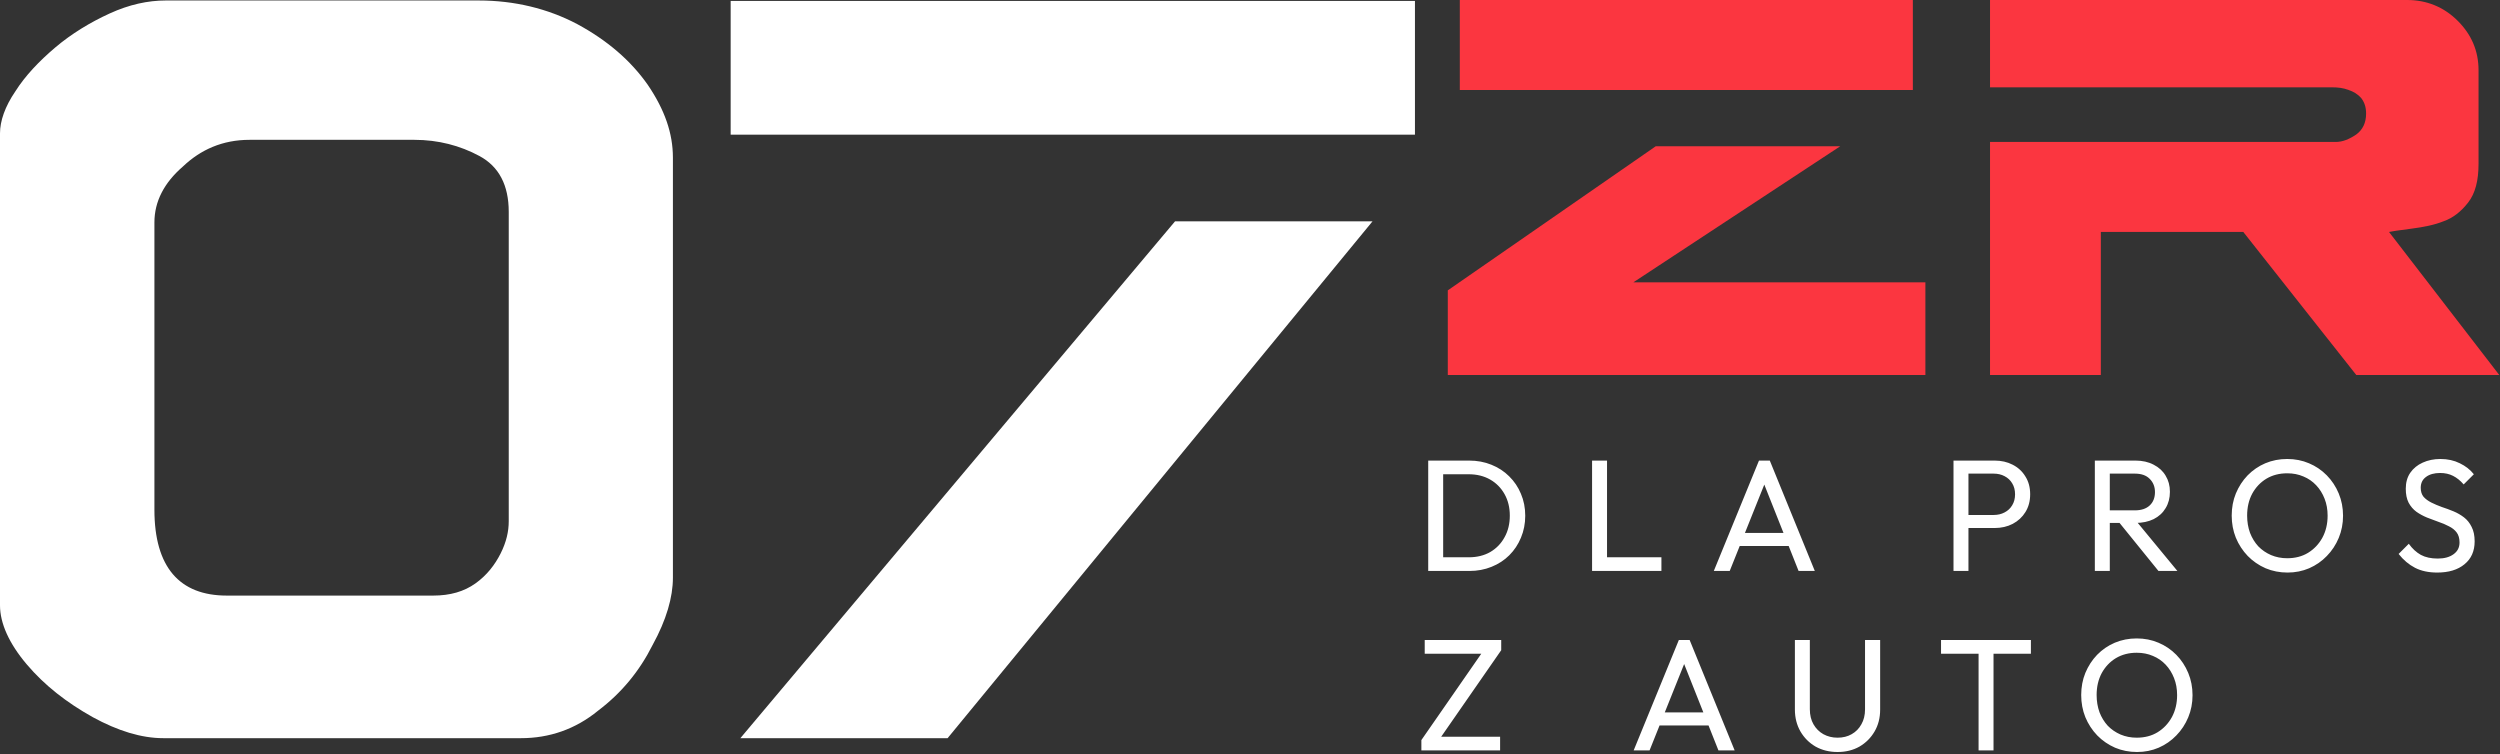 <svg width="613" height="185" viewBox="0 0 613 185" fill="none" xmlns="http://www.w3.org/2000/svg">
<rect x="0" y="0" width="613" height="185" fill="#333333" stroke="none"/>
<path d="M164.998 141.667C164.998 146.435 163.403 151.997 160.016 158.155C156.827 164.512 152.443 169.875 146.665 174.246C141.085 178.815 134.708 181 127.734 181H40.054C34.673 181 28.895 179.212 22.717 175.835C16.34 172.259 10.96 168.088 6.576 162.923C2.192 157.758 0 152.792 0 148.421V32.697C0 29.718 1.196 26.142 3.786 22.368C6.177 18.593 9.565 15.018 13.55 11.641C17.536 8.264 22.119 5.483 26.902 3.297C31.684 1.112 36.268 0.119 40.652 0.119H117.372C126.14 0.119 134.31 2.106 141.483 5.88C148.857 9.853 154.635 14.819 158.82 20.779C163.005 26.937 164.998 32.697 164.998 38.657V141.667ZM124.745 127.762V51.967C124.745 45.411 122.353 40.842 117.571 38.26C112.788 35.677 107.408 34.287 101.629 34.287H61.177C54.601 34.287 49.22 36.67 44.836 40.842C40.253 44.815 37.862 49.384 37.862 54.549V124.981C37.862 139.085 44.039 146.038 55.597 146.038H106.212C110.397 146.038 113.785 145.044 116.574 143.058C119.364 141.071 121.357 138.489 122.752 135.708C124.147 132.927 124.745 130.344 124.745 127.762Z" fill="white"/>
<path d="M346.946 33.014H179.158V0.236H346.946V33.014ZM336.545 54.269L232.351 181H181.536L288.122 54.269H336.545Z" fill="white"/>
<path d="M352.616 140V136.646H360.143C362.145 136.646 363.9 136.217 365.408 135.359C366.916 134.475 368.086 133.266 368.918 131.732C369.776 130.198 370.205 128.43 370.205 126.428C370.205 124.452 369.776 122.697 368.918 121.163C368.06 119.629 366.877 118.433 365.369 117.575C363.861 116.717 362.119 116.288 360.143 116.288H352.655V112.934H360.221C362.197 112.934 364.017 113.272 365.681 113.948C367.371 114.624 368.827 115.573 370.049 116.795C371.297 118.017 372.259 119.447 372.935 121.085C373.637 122.723 373.988 124.517 373.988 126.467C373.988 128.391 373.637 130.185 372.935 131.849C372.259 133.487 371.31 134.917 370.088 136.139C368.866 137.361 367.41 138.31 365.72 138.986C364.056 139.662 362.249 140 360.299 140H352.616ZM350.198 140V112.934H353.864V140H350.198ZM390.377 140V112.934H394.043V140H390.377ZM392.873 140V136.646H407.381V140H392.873ZM420.226 140L431.302 112.934H433.954L444.991 140H441.013L431.926 117.107H433.291L424.126 140H420.226ZM425.491 133.877V130.679H439.726V133.877H425.491ZM481.456 129.47V126.272H488.827C489.841 126.272 490.738 126.064 491.518 125.648C492.324 125.232 492.948 124.647 493.39 123.893C493.858 123.139 494.092 122.242 494.092 121.202C494.092 120.162 493.858 119.265 493.39 118.511C492.948 117.757 492.324 117.172 491.518 116.756C490.738 116.34 489.841 116.132 488.827 116.132H481.456V112.934H489.061C490.725 112.934 492.207 113.272 493.507 113.948C494.833 114.624 495.873 115.586 496.627 116.834C497.407 118.056 497.797 119.512 497.797 121.202C497.797 122.866 497.407 124.322 496.627 125.57C495.873 126.792 494.833 127.754 493.507 128.456C492.207 129.132 490.725 129.47 489.061 129.47H481.456ZM478.999 140V112.934H482.665V140H478.999ZM516.112 128.222V125.141H523.444C525.03 125.141 526.252 124.738 527.11 123.932C527.968 123.126 528.397 122.034 528.397 120.656C528.397 119.356 527.968 118.277 527.11 117.419C526.278 116.561 525.069 116.132 523.483 116.132H516.112V112.934H523.6C525.316 112.934 526.811 113.272 528.085 113.948C529.359 114.598 530.334 115.495 531.01 116.639C531.712 117.783 532.063 119.096 532.063 120.578C532.063 122.112 531.712 123.451 531.01 124.595C530.334 125.739 529.359 126.636 528.085 127.286C526.811 127.91 525.316 128.222 523.6 128.222H516.112ZM513.655 140V112.934H517.321V140H513.655ZM529.255 140L519.427 127.871L522.898 126.662L533.896 140H529.255ZM560.903 140.39C558.979 140.39 557.185 140.039 555.521 139.337C553.857 138.609 552.401 137.608 551.153 136.334C549.905 135.034 548.93 133.539 548.228 131.849C547.552 130.159 547.214 128.352 547.214 126.428C547.214 124.478 547.552 122.671 548.228 121.007C548.93 119.317 549.892 117.835 551.114 116.561C552.362 115.287 553.805 114.299 555.443 113.597C557.107 112.895 558.901 112.544 560.825 112.544C562.749 112.544 564.53 112.895 566.168 113.597C567.832 114.299 569.288 115.287 570.536 116.561C571.784 117.835 572.759 119.317 573.461 121.007C574.163 122.697 574.514 124.517 574.514 126.467C574.514 128.391 574.163 130.198 573.461 131.888C572.759 133.578 571.784 135.06 570.536 136.334C569.314 137.608 567.871 138.609 566.207 139.337C564.569 140.039 562.801 140.39 560.903 140.39ZM560.825 136.88C562.775 136.88 564.478 136.438 565.934 135.554C567.416 134.644 568.586 133.409 569.444 131.849C570.302 130.263 570.731 128.456 570.731 126.428C570.731 124.92 570.484 123.542 569.99 122.294C569.496 121.02 568.807 119.915 567.923 118.979C567.039 118.043 565.999 117.328 564.803 116.834C563.607 116.314 562.281 116.054 560.825 116.054C558.901 116.054 557.198 116.496 555.716 117.38C554.26 118.264 553.103 119.486 552.245 121.046C551.413 122.606 550.997 124.4 550.997 126.428C550.997 127.936 551.231 129.34 551.699 130.64C552.193 131.914 552.869 133.019 553.727 133.955C554.611 134.865 555.651 135.58 556.847 136.1C558.069 136.62 559.395 136.88 560.825 136.88ZM597.618 140.39C595.486 140.39 593.666 140 592.158 139.22C590.65 138.44 589.311 137.309 588.141 135.827L590.637 133.331C591.495 134.527 592.483 135.437 593.601 136.061C594.719 136.659 596.097 136.958 597.735 136.958C599.347 136.958 600.634 136.607 601.596 135.905C602.584 135.203 603.078 134.241 603.078 133.019C603.078 132.005 602.844 131.186 602.376 130.562C601.908 129.938 601.271 129.431 600.465 129.041C599.685 128.625 598.827 128.261 597.891 127.949C596.955 127.611 596.019 127.26 595.083 126.896C594.147 126.506 593.289 126.038 592.509 125.492C591.729 124.92 591.092 124.179 590.598 123.269C590.13 122.359 589.896 121.215 589.896 119.837C589.896 118.303 590.26 117.003 590.988 115.937C591.742 114.845 592.756 114.013 594.03 113.441C595.33 112.843 596.786 112.544 598.398 112.544C600.166 112.544 601.752 112.895 603.156 113.597C604.56 114.273 605.704 115.17 606.588 116.288L604.092 118.784C603.286 117.848 602.415 117.146 601.479 116.678C600.569 116.21 599.516 115.976 598.32 115.976C596.864 115.976 595.707 116.301 594.849 116.951C593.991 117.575 593.562 118.459 593.562 119.603C593.562 120.513 593.796 121.254 594.264 121.826C594.758 122.372 595.395 122.84 596.175 123.23C596.955 123.62 597.813 123.984 598.749 124.322C599.711 124.634 600.66 124.985 601.596 125.375C602.532 125.765 603.39 126.259 604.17 126.857C604.95 127.455 605.574 128.235 606.042 129.197C606.536 130.133 606.783 131.316 606.783 132.746C606.783 135.138 605.951 137.01 604.287 138.362C602.649 139.714 600.426 140.39 597.618 140.39ZM348.521 181.465L363.809 159.43H368.099L352.811 181.465H348.521ZM348.521 184V181.465L351.641 180.646H367.826V184H348.521ZM349.34 160.288V156.934H368.099V159.43L364.94 160.288H349.34ZM400.574 184L411.65 156.934H414.302L425.339 184H421.361L412.274 161.107H413.639L404.474 184H400.574ZM405.839 177.877V174.679H420.074V177.877H405.839ZM450.559 184.39C448.557 184.39 446.763 183.948 445.177 183.064C443.617 182.154 442.382 180.919 441.472 179.359C440.562 177.773 440.107 175.979 440.107 173.977V156.934H443.773V173.899C443.773 175.329 444.072 176.564 444.67 177.604C445.268 178.644 446.074 179.45 447.088 180.022C448.128 180.594 449.285 180.88 450.559 180.88C451.885 180.88 453.042 180.594 454.03 180.022C455.044 179.45 455.837 178.644 456.409 177.604C457.007 176.564 457.306 175.342 457.306 173.938V156.934H461.011V174.016C461.011 176.018 460.556 177.799 459.646 179.359C458.736 180.919 457.501 182.154 455.941 183.064C454.381 183.948 452.587 184.39 450.559 184.39ZM485.146 184V157.714H488.812V184H485.146ZM475.942 160.288V156.934H497.977V160.288H475.942ZM523.999 184.39C522.075 184.39 520.281 184.039 518.617 183.337C516.953 182.609 515.497 181.608 514.249 180.334C513.001 179.034 512.026 177.539 511.324 175.849C510.648 174.159 510.31 172.352 510.31 170.428C510.31 168.478 510.648 166.671 511.324 165.007C512.026 163.317 512.988 161.835 514.21 160.561C515.458 159.287 516.901 158.299 518.539 157.597C520.203 156.895 521.997 156.544 523.921 156.544C525.845 156.544 527.626 156.895 529.264 157.597C530.928 158.299 532.384 159.287 533.632 160.561C534.88 161.835 535.855 163.317 536.557 165.007C537.259 166.697 537.61 168.517 537.61 170.467C537.61 172.391 537.259 174.198 536.557 175.888C535.855 177.578 534.88 179.06 533.632 180.334C532.41 181.608 530.967 182.609 529.303 183.337C527.665 184.039 525.897 184.39 523.999 184.39ZM523.921 180.88C525.871 180.88 527.574 180.438 529.03 179.554C530.512 178.644 531.682 177.409 532.54 175.849C533.398 174.263 533.827 172.456 533.827 170.428C533.827 168.92 533.58 167.542 533.086 166.294C532.592 165.02 531.903 163.915 531.019 162.979C530.135 162.043 529.095 161.328 527.899 160.834C526.703 160.314 525.377 160.054 523.921 160.054C521.997 160.054 520.294 160.496 518.812 161.38C517.356 162.264 516.199 163.486 515.341 165.046C514.509 166.606 514.093 168.4 514.093 170.428C514.093 171.936 514.327 173.34 514.795 174.64C515.289 175.914 515.965 177.019 516.823 177.955C517.707 178.865 518.747 179.58 519.943 180.1C521.165 180.62 522.491 180.88 523.921 180.88Z" fill="white"/>
<path d="M469.029 22.068H357.944V0H469.029V22.068ZM472.107 91.95H355V71.195L405.992 35.86H451.229L400.504 69.225H472.107V91.95Z" fill="#FB3640"/>
<path d="M612.824 91.95H577.759L550.054 56.877H515.123V91.95H487.954V34.809H572.673C574.413 34.809 576.019 34.153 577.759 32.971C579.365 31.788 580.168 30.081 580.168 27.848C580.168 26.271 579.766 25.089 578.963 24.038C578.16 23.119 577.089 22.462 575.885 22.068C574.547 21.543 573.208 21.411 571.736 21.411H487.954V0H590.205C595.024 0 599.172 1.708 602.518 4.992C605.998 8.407 607.738 12.479 607.738 17.208V40.195C607.738 44.267 606.935 47.42 605.195 49.653C603.455 51.886 601.448 53.462 599.172 54.25C596.897 55.17 594.221 55.695 591.142 56.089C588.064 56.483 586.324 56.746 585.789 56.877L612.824 91.95Z" fill="#FB3640"/>
</svg>
